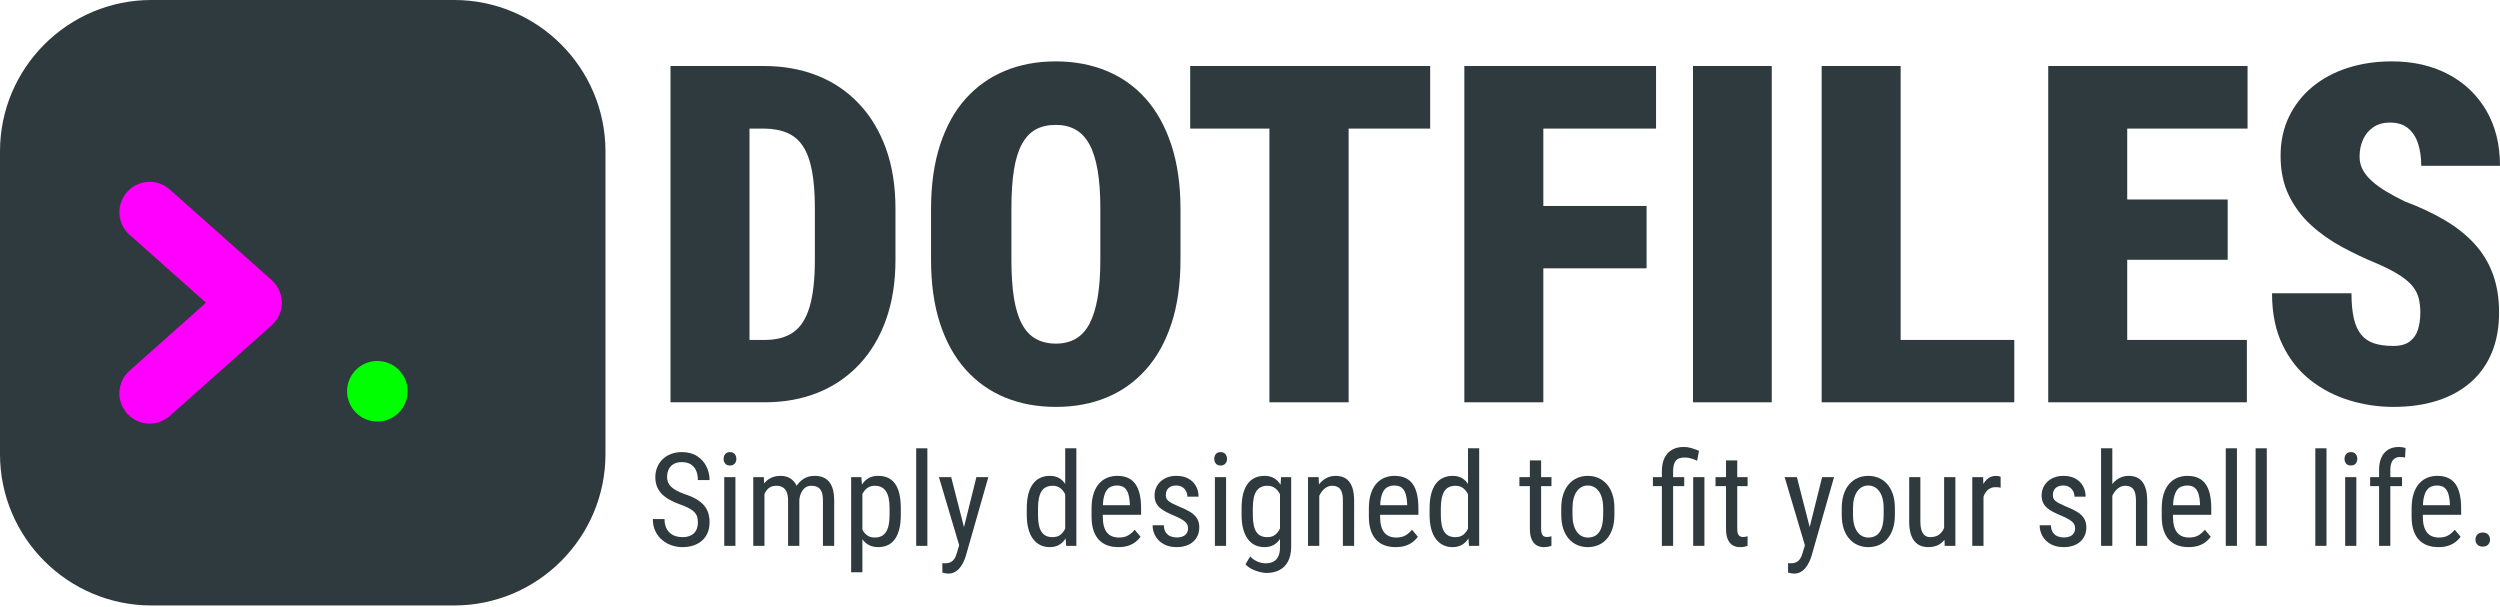 <svg height="333" viewBox="0 0 1372 333" width="1372" xmlns="http://www.w3.org/2000/svg"><g fill="none" fill-rule="evenodd"><g fill="#2f3a3e" fill-rule="nonzero"><g transform="translate(358.282 245.293)"><path d="m24.714 41.446c0-1.185-.139-2.237-.418-3.155-.279-.918-.767-1.749-1.464-2.492s-1.673-1.452-2.928-2.126c-1.255-.674-2.847-1.359-4.775-2.057-2.091-.744-3.985-1.574-5.682-2.492-1.696-.918-3.143-1.969-4.34-3.155s-2.12-2.545-2.771-4.078c-.651-1.534-.976-3.288-.976-5.263 0-1.975.343-3.799 1.028-5.473.686-1.673 1.662-3.131 2.928-4.375 1.266-1.243 2.794-2.213 4.584-2.911 1.789-.697 3.788-1.046 5.995-1.046 3.3 0 6.083.726 8.348 2.179 2.266 1.452 3.98 3.346 5.141 5.682 1.162 2.335 1.743 4.828 1.743 7.477h-6.414c0-1.906-.308-3.596-.924-5.072-.616-1.476-1.569-2.638-2.858-3.486-1.29-.848-2.969-1.272-5.037-1.272-1.859 0-3.387.36-4.584 1.081-1.197.72-2.08 1.696-2.649 2.928-.569 1.232-.854 2.638-.854 4.218 0 1.069.186 2.039.558 2.911.372.871.947 1.679 1.725 2.423.778.744 1.754 1.429 2.928 2.057 1.174.627 2.562 1.232 4.165 1.813 2.487.813 4.613 1.72 6.379 2.719s3.207 2.12 4.322 3.364 1.935 2.649 2.457 4.218c.523 1.569.784 3.341.784 5.316 0 2.068-.343 3.939-1.028 5.612-.686 1.673-1.679 3.102-2.98 4.287-1.301 1.185-2.87 2.097-4.706 2.736s-3.904.959-6.205.959c-1.998 0-3.956-.325-5.873-.976-1.917-.651-3.654-1.627-5.211-2.928s-2.8-2.911-3.73-4.828c-.93-1.917-1.394-4.142-1.394-6.675h6.414c0 1.743.256 3.236.767 4.479s1.22 2.272 2.126 3.085c.906.813 1.946 1.412 3.12 1.795 1.174.383 2.434.575 3.782.575 1.859 0 3.422-.325 4.688-.976 1.266-.651 2.219-1.58 2.858-2.789.639-1.208.959-2.638.959-4.287z"/><path d="m45.315 16.557v37.716h-6.135v-37.716zm-6.484-10.004c0-1.046.29-1.929.871-2.649.581-.72 1.452-1.081 2.614-1.081 1.162 0 2.039.36 2.632 1.081s.889 1.603.889 2.649c0 .999-.296 1.853-.889 2.562-.593.709-1.47 1.063-2.632 1.063-1.162 0-2.033-.354-2.614-1.063-.581-.709-.871-1.563-.871-2.562z"/><path d="m61.245 24.052v30.221h-6.135v-37.716h5.786zm-1.255 9.934-2.858-.105c-.023-2.579.232-4.967.767-7.163s1.342-4.107 2.423-5.734c1.081-1.627 2.44-2.887 4.078-3.782 1.638-.895 3.55-1.342 5.734-1.342 1.441 0 2.783.25 4.026.749s2.33 1.284 3.259 2.353c.93 1.069 1.656 2.44 2.179 4.113.523 1.673.784 3.695.784 6.065v25.132h-6.17v-24.819c0-1.975-.261-3.555-.784-4.741-.523-1.185-1.261-2.051-2.213-2.597s-2.091-.819-3.416-.819c-1.51 0-2.771.337-3.782 1.011-1.011.674-1.813 1.603-2.405 2.789-.593 1.185-1.011 2.539-1.255 4.061-.244 1.522-.366 3.131-.366 4.828zm20.322-3.555-4.113 1.325c-.023-2.068.232-4.055.767-5.961.534-1.906 1.33-3.602 2.388-5.089 1.057-1.487 2.376-2.667 3.956-3.538 1.58-.871 3.416-1.307 5.507-1.307 1.72 0 3.242.267 4.566.802 1.325.534 2.446 1.354 3.364 2.457s1.609 2.516 2.074 4.235c.465 1.72.697 3.765.697 6.135v24.784h-6.17v-24.853c0-2.115-.261-3.759-.784-4.932-.523-1.174-1.261-1.998-2.213-2.475-.953-.476-2.091-.715-3.416-.715-1.069 0-2.016.244-2.841.732-.825.488-1.516 1.156-2.074 2.004s-.982 1.818-1.272 2.911c-.29 1.092-.436 2.254-.436 3.486z"/><path d="m114.995 23.808v44.966h-6.17v-52.217h5.612zm21.089 9.9v3.521c0 2.975-.273 5.571-.819 7.791-.546 2.219-1.348 4.067-2.405 5.542-1.057 1.476-2.353 2.579-3.887 3.311-1.534.732-3.288 1.098-5.263 1.098s-3.689-.378-5.141-1.133c-1.452-.755-2.672-1.853-3.66-3.294s-1.766-3.178-2.335-5.211c-.569-2.033-.959-4.317-1.168-6.85v-5.368c.209-2.672.593-5.072 1.15-7.198.558-2.126 1.33-3.939 2.318-5.438s2.208-2.643 3.66-3.433c1.452-.79 3.155-1.185 5.107-1.185 2.022 0 3.805.349 5.351 1.046 1.545.697 2.847 1.772 3.904 3.224 1.057 1.452 1.853 3.3 2.388 5.542s.802 4.921.802 8.035zm-6.17 3.521v-3.521c0-2.091-.157-3.916-.471-5.473s-.808-2.847-1.481-3.869c-.674-1.022-1.522-1.789-2.545-2.301-1.022-.511-2.254-.767-3.695-.767-1.232 0-2.318.256-3.259.767s-1.749 1.203-2.423 2.074c-.674.871-1.232 1.859-1.673 2.963-.442 1.104-.767 2.248-.976 3.433v10.562c.395 1.487.918 2.887 1.569 4.2s1.528 2.376 2.632 3.189c1.104.813 2.504 1.22 4.2 1.22 1.418 0 2.638-.256 3.66-.767 1.022-.511 1.865-1.284 2.527-2.318.662-1.034 1.15-2.335 1.464-3.904.314-1.569.471-3.399.471-5.49z"/><path d="m150.654.732v53.541h-6.135v-53.541z"/><path d="m169.164 50.369 8.401-33.812h6.553l-12.444 43.537c-.302.93-.703 1.935-1.203 3.015-.5 1.081-1.133 2.109-1.9 3.085-.767.976-1.685 1.772-2.754 2.388-1.069.616-2.324.924-3.765.924-.442 0-1.005-.07-1.691-.209-.686-.139-1.179-.256-1.481-.349v-5.229c.139.023.36.052.662.087.302.035.523.052.662.052 1.208 0 2.237-.192 3.085-.575.848-.383 1.574-1.022 2.179-1.917.604-.895 1.115-2.12 1.534-3.677zm-5.438-33.812 7.494 29.28 1.603 6.797-4.392 2.37-11.433-38.448z"/><path d="m226.295 46.953v-46.221h6.135v53.541h-5.612zm-21.089-9.725v-3.521c0-3.114.302-5.792.906-8.035s1.464-4.09 2.579-5.542 2.452-2.527 4.009-3.224c1.557-.697 3.277-1.046 5.159-1.046 1.952 0 3.631.395 5.037 1.185 1.406.79 2.585 1.935 3.538 3.433.953 1.499 1.702 3.311 2.248 5.438.546 2.126.912 4.526 1.098 7.198v4.706c-.209 2.649-.587 5.031-1.133 7.146-.546 2.115-1.296 3.916-2.248 5.403-.953 1.487-2.138 2.626-3.555 3.416-1.418.79-3.102 1.185-5.054 1.185-1.859 0-3.555-.366-5.089-1.098-1.534-.732-2.864-1.836-3.991-3.311-1.127-1.476-1.993-3.323-2.597-5.542-.604-2.219-.906-4.816-.906-7.791zm6.17-3.521v3.521c0 2.091.151 3.91.453 5.455s.778 2.823 1.429 3.834c.651 1.011 1.481 1.76 2.492 2.248 1.011.488 2.225.732 3.643.732 1.72 0 3.126-.418 4.218-1.255 1.092-.837 1.969-1.946 2.632-3.329.662-1.383 1.191-2.876 1.586-4.479v-9.9c-.232-1.185-.569-2.33-1.011-3.433-.442-1.104-.993-2.091-1.656-2.963-.662-.871-1.464-1.563-2.405-2.074-.941-.511-2.039-.767-3.294-.767-1.418 0-2.643.256-3.677.767-1.034.511-1.871 1.278-2.51 2.301-.639 1.022-1.115 2.312-1.429 3.869-.314 1.557-.471 3.381-.471 5.473z"/><path d="m255.436 54.97c-2.254 0-4.287-.337-6.1-1.011-1.813-.674-3.358-1.702-4.636-3.085-1.278-1.383-2.254-3.131-2.928-5.246-.674-2.115-1.011-4.613-1.011-7.494v-4.253c0-3.323.389-6.135 1.168-8.436.778-2.301 1.83-4.154 3.155-5.56s2.823-2.428 4.497-3.067c1.673-.639 3.393-.959 5.159-.959 2.37 0 4.392.383 6.065 1.15 1.673.767 3.033 1.906 4.078 3.416s1.818 3.37 2.318 5.577c.5 2.208.749 4.752.749 7.634v3.59h-23.564v-5.263h17.394v-.871c-.093-1.952-.354-3.672-.784-5.159-.43-1.487-1.133-2.655-2.109-3.503s-2.359-1.272-4.148-1.272c-1.139 0-2.19.192-3.155.575-.964.383-1.789 1.046-2.475 1.987-.686.941-1.22 2.237-1.603 3.887s-.575 3.741-.575 6.274v4.253c0 2.022.192 3.759.575 5.211s.953 2.649 1.708 3.59c.755.941 1.685 1.638 2.789 2.091 1.104.453 2.365.68 3.782.68 2.068 0 3.776-.401 5.124-1.203 1.348-.802 2.521-1.83 3.521-3.085l3.242 3.869c-.674.953-1.551 1.865-2.632 2.736-1.081.871-2.405 1.58-3.974 2.126-1.569.546-3.445.819-5.629.819z"/><path d="m293.71 44.618c0-.953-.232-1.789-.697-2.51-.465-.72-1.226-1.418-2.283-2.091-1.057-.674-2.481-1.394-4.27-2.161-1.743-.72-3.306-1.435-4.688-2.144-1.383-.709-2.55-1.481-3.503-2.318-.953-.837-1.679-1.807-2.179-2.911-.5-1.104-.749-2.411-.749-3.921s.285-2.911.854-4.2c.569-1.29 1.377-2.423 2.423-3.399 1.046-.976 2.301-1.737 3.765-2.283 1.464-.546 3.102-.819 4.915-.819 2.579 0 4.775.5 6.588 1.499 1.813.999 3.201 2.365 4.165 4.096.964 1.731 1.447 3.677 1.447 5.839h-6.135c0-1.046-.232-2.033-.697-2.963-.465-.93-1.15-1.691-2.057-2.283-.906-.593-2.01-.889-3.311-.889-1.371 0-2.487.244-3.346.732-.86.488-1.481 1.121-1.865 1.9-.383.778-.575 1.632-.575 2.562 0 .697.099 1.296.296 1.795s.54.964 1.028 1.394c.488.43 1.156.871 2.004 1.325s1.935.97 3.259 1.551c2.556.999 4.706 2.01 6.449 3.033 1.743 1.022 3.067 2.219 3.974 3.59s1.359 3.067 1.359 5.089c0 1.65-.296 3.143-.889 4.479-.593 1.336-1.435 2.481-2.527 3.433-1.092.953-2.399 1.679-3.921 2.179-1.522.5-3.224.749-5.107.749-2.835 0-5.234-.564-7.198-1.691-1.964-1.127-3.451-2.603-4.462-4.427-1.011-1.824-1.516-3.782-1.516-5.873h6.17c.07 1.766.471 3.137 1.203 4.113.732.976 1.621 1.65 2.667 2.022 1.046.372 2.091.558 3.137.558 1.371 0 2.521-.203 3.451-.61s1.632-.993 2.109-1.76c.476-.767.715-1.662.715-2.684z"/><path d="m314.589 16.557v37.716h-6.135v-37.716zm-6.484-10.004c0-1.046.29-1.929.871-2.649s1.452-1.081 2.614-1.081 2.039.36 2.632 1.081.889 1.603.889 2.649c0 .999-.296 1.853-.889 2.562-.593.709-1.47 1.063-2.632 1.063s-2.033-.354-2.614-1.063c-.581-.709-.871-1.563-.871-2.562z"/><path d="m344.776 16.557h5.542v38.03c0 3.323-.575 6.065-1.725 8.226-1.15 2.161-2.748 3.759-4.793 4.793-2.045 1.034-4.404 1.551-7.076 1.551-.953 0-2.15-.174-3.59-.523s-2.882-.877-4.322-1.586c-1.441-.709-2.626-1.598-3.555-2.667l2.545-4.287c1.325 1.348 2.731 2.312 4.218 2.893 1.487.581 2.905.871 4.253.871 1.603 0 2.998-.29 4.183-.871 1.185-.581 2.103-1.528 2.754-2.841s.976-3.062.976-5.246v-30.047zm-21.681 20.671v-3.521c0-3.114.29-5.792.871-8.035s1.423-4.09 2.527-5.542 2.434-2.527 3.991-3.224c1.557-.697 3.3-1.046 5.229-1.046 1.952 0 3.637.395 5.054 1.185 1.418.79 2.597 1.935 3.538 3.433s1.685 3.311 2.231 5.438c.546 2.126.924 4.526 1.133 7.198v4.706c-.209 2.649-.587 5.031-1.133 7.146-.546 2.115-1.301 3.916-2.266 5.403-.964 1.487-2.155 2.626-3.573 3.416-1.418.79-3.102 1.185-5.054 1.185-1.906 0-3.625-.366-5.159-1.098-1.534-.732-2.853-1.836-3.956-3.311-1.104-1.476-1.952-3.323-2.545-5.542-.593-2.219-.889-4.816-.889-7.791zm6.17-3.521v3.521c0 2.091.151 3.91.453 5.455.302 1.545.773 2.823 1.412 3.834.639 1.011 1.464 1.76 2.475 2.248 1.011.488 2.225.732 3.643.732 1.72 0 3.126-.418 4.218-1.255 1.092-.837 1.969-1.946 2.632-3.329.662-1.383 1.191-2.876 1.586-4.479v-9.9c-.232-1.185-.564-2.33-.993-3.433-.43-1.104-.982-2.091-1.656-2.963-.674-.871-1.481-1.563-2.423-2.074s-2.039-.767-3.294-.767c-1.418 0-2.638.256-3.66.767-1.022.511-1.859 1.278-2.51 2.301-.651 1.022-1.127 2.312-1.429 3.869-.302 1.557-.453 3.381-.453 5.473z"/><path d="m365.725 24.609v29.664h-6.17v-37.716h5.821zm-1.499 9.377-2.51-.105c-.023-2.579.273-4.967.889-7.163.616-2.196 1.499-4.107 2.649-5.734 1.15-1.627 2.527-2.887 4.131-3.782 1.603-.895 3.381-1.342 5.333-1.342 1.534 0 2.928.25 4.183.749s2.324 1.296 3.207 2.388c.883 1.092 1.563 2.504 2.039 4.235.476 1.731.715 3.84.715 6.327v24.714h-6.17v-24.784c0-1.975-.215-3.561-.645-4.758-.43-1.197-1.081-2.068-1.952-2.614-.871-.546-1.969-.819-3.294-.819-1.208 0-2.335.337-3.381 1.011-1.046.674-1.958 1.603-2.736 2.789-.778 1.185-1.383 2.539-1.813 4.061-.43 1.522-.645 3.131-.645 4.828z"/><path d="m407.624 54.97c-2.254 0-4.287-.337-6.1-1.011-1.813-.674-3.358-1.702-4.636-3.085-1.278-1.383-2.254-3.131-2.928-5.246-.674-2.115-1.011-4.613-1.011-7.494v-4.253c0-3.323.389-6.135 1.168-8.436s1.83-4.154 3.155-5.56c1.325-1.406 2.823-2.428 4.497-3.067 1.673-.639 3.393-.959 5.159-.959 2.37 0 4.392.383 6.065 1.15 1.673.767 3.033 1.906 4.078 3.416s1.818 3.37 2.318 5.577c.5 2.208.749 4.752.749 7.634v3.59h-23.564v-5.263h17.394v-.871c-.093-1.952-.354-3.672-.784-5.159-.43-1.487-1.133-2.655-2.109-3.503-.976-.848-2.359-1.272-4.148-1.272-1.139 0-2.19.192-3.155.575-.964.383-1.789 1.046-2.475 1.987-.686.941-1.22 2.237-1.603 3.887s-.575 3.741-.575 6.274v4.253c0 2.022.192 3.759.575 5.211s.953 2.649 1.708 3.59c.755.941 1.685 1.638 2.789 2.091s2.365.68 3.782.68c2.068 0 3.776-.401 5.124-1.203 1.348-.802 2.521-1.83 3.521-3.085l3.242 3.869c-.674.953-1.551 1.865-2.632 2.736-1.081.871-2.405 1.58-3.974 2.126s-3.445.819-5.629.819z"/><path d="m447.362 46.953v-46.221h6.135v53.541h-5.612zm-21.089-9.725v-3.521c0-3.114.302-5.792.906-8.035.604-2.243 1.464-4.09 2.579-5.542s2.452-2.527 4.009-3.224c1.557-.697 3.277-1.046 5.159-1.046 1.952 0 3.631.395 5.037 1.185 1.406.79 2.585 1.935 3.538 3.433.953 1.499 1.702 3.311 2.248 5.438.546 2.126.912 4.526 1.098 7.198v4.706c-.209 2.649-.587 5.031-1.133 7.146-.546 2.115-1.296 3.916-2.248 5.403-.953 1.487-2.138 2.626-3.555 3.416-1.418.79-3.102 1.185-5.054 1.185-1.859 0-3.555-.366-5.089-1.098-1.534-.732-2.864-1.836-3.991-3.311-1.127-1.476-1.993-3.323-2.597-5.542-.604-2.219-.906-4.816-.906-7.791zm6.17-3.521v3.521c0 2.091.151 3.91.453 5.455.302 1.545.778 2.823 1.429 3.834.651 1.011 1.481 1.76 2.492 2.248 1.011.488 2.225.732 3.643.732 1.72 0 3.126-.418 4.218-1.255 1.092-.837 1.969-1.946 2.632-3.329.662-1.383 1.191-2.876 1.586-4.479v-9.9c-.232-1.185-.569-2.33-1.011-3.433-.442-1.104-.993-2.091-1.656-2.963-.662-.871-1.464-1.563-2.405-2.074-.941-.511-2.039-.767-3.294-.767-1.418 0-2.643.256-3.677.767s-1.871 1.278-2.51 2.301c-.639 1.022-1.115 2.312-1.429 3.869s-.471 3.381-.471 5.473z"/><path d="m493.164 16.557v4.95h-17.603v-4.95zm-11.852-9.168h6.17v37.542c0 1.278.157 2.243.471 2.893.314.651.715 1.081 1.203 1.29.488.209 1.011.314 1.569.314.418 0 .883-.052 1.394-.157.511-.105.86-.192 1.046-.261l-.035 5.263c-.418.163-.976.32-1.673.471-.697.151-1.58.227-2.649.227-1.325 0-2.556-.314-3.695-.941-1.139-.627-2.057-1.679-2.754-3.155-.697-1.476-1.046-3.468-1.046-5.978z"/><path d="m498.532 37.228v-3.59c0-2.928.372-5.502 1.115-7.721.744-2.219 1.778-4.073 3.102-5.56 1.325-1.487 2.87-2.609 4.636-3.364 1.766-.755 3.66-1.133 5.682-1.133 2.068 0 3.985.378 5.751 1.133 1.766.755 3.317 1.876 4.653 3.364 1.336 1.487 2.376 3.341 3.12 5.56.744 2.219 1.115 4.793 1.115 7.721v3.59c0 2.928-.372 5.502-1.115 7.721s-1.778 4.073-3.102 5.56-2.87 2.603-4.636 3.346-3.672 1.115-5.717 1.115-3.951-.372-5.717-1.115-3.317-1.859-4.653-3.346-2.376-3.341-3.12-5.56-1.115-4.793-1.115-7.721zm6.17-3.59v3.59c0 2.068.209 3.881.627 5.438.418 1.557 1.011 2.858 1.778 3.904.767 1.046 1.662 1.83 2.684 2.353 1.022.523 2.138.784 3.346.784 1.394 0 2.62-.261 3.677-.784 1.057-.523 1.935-1.307 2.632-2.353.697-1.046 1.22-2.347 1.569-3.904.349-1.557.523-3.37.523-5.438v-3.59c0-2.068-.209-3.875-.627-5.42-.418-1.545-1.011-2.847-1.778-3.904-.767-1.057-1.667-1.847-2.701-2.37-1.034-.523-2.155-.784-3.364-.784-1.185 0-2.289.261-3.311.784-1.022.523-1.911 1.313-2.667 2.37-.755 1.057-1.342 2.359-1.76 3.904-.418 1.545-.627 3.352-.627 5.42z"/><path d="m559.917 54.273h-6.17v-40.992c0-2.858.482-5.275 1.447-7.25.964-1.975 2.347-3.474 4.148-4.497 1.801-1.022 3.933-1.534 6.396-1.534 1.464 0 2.87.203 4.218.61 1.348.407 2.742.912 4.183 1.516l-1.046 5.438c-.837-.418-1.859-.819-3.067-1.203-1.208-.383-2.475-.575-3.799-.575-2.324 0-3.956.622-4.897 1.865-.941 1.243-1.412 3.12-1.412 5.629zm6.1-37.716v4.95h-17.185v-4.95zm11.085 0v37.716h-6.17v-37.716z"/><path d="m600.804 16.557v4.95h-17.603v-4.95zm-11.852-9.168h6.17v37.542c0 1.278.157 2.243.471 2.893.314.651.715 1.081 1.203 1.29.488.209 1.011.314 1.569.314.418 0 .883-.052 1.394-.157.511-.105.86-.192 1.046-.261l-.035 5.263c-.418.163-.976.32-1.673.471-.697.151-1.58.227-2.649.227-1.325 0-2.556-.314-3.695-.941-1.139-.627-2.057-1.679-2.754-3.155-.697-1.476-1.046-3.468-1.046-5.978z"/><path d="m633.292 50.369 8.401-33.812h6.553l-12.444 43.537c-.302.93-.703 1.935-1.203 3.015-.5 1.081-1.133 2.109-1.9 3.085-.767.976-1.685 1.772-2.754 2.388-1.069.616-2.324.924-3.765.924-.442 0-1.005-.07-1.691-.209-.686-.139-1.179-.256-1.481-.349v-5.229c.139.023.36.052.662.087s.523.052.662.052c1.208 0 2.237-.192 3.085-.575.848-.383 1.574-1.022 2.179-1.917s1.115-2.12 1.534-3.677zm-5.438-33.812 7.494 29.28 1.603 6.797-4.392 2.37-11.433-38.448z"/><path d="m652.463 37.228v-3.59c0-2.928.372-5.502 1.115-7.721.744-2.219 1.778-4.073 3.102-5.56 1.325-1.487 2.87-2.609 4.636-3.364 1.766-.755 3.66-1.133 5.682-1.133 2.068 0 3.985.378 5.751 1.133 1.766.755 3.317 1.876 4.653 3.364 1.336 1.487 2.376 3.341 3.12 5.56.744 2.219 1.115 4.793 1.115 7.721v3.59c0 2.928-.372 5.502-1.115 7.721s-1.778 4.073-3.102 5.56-2.87 2.603-4.636 3.346-3.672 1.115-5.717 1.115-3.951-.372-5.717-1.115c-1.766-.744-3.317-1.859-4.653-3.346s-2.376-3.341-3.12-5.56-1.115-4.793-1.115-7.721zm6.17-3.59v3.59c0 2.068.209 3.881.627 5.438.418 1.557 1.011 2.858 1.778 3.904.767 1.046 1.662 1.83 2.684 2.353 1.022.523 2.138.784 3.346.784 1.394 0 2.62-.261 3.677-.784 1.057-.523 1.935-1.307 2.632-2.353.697-1.046 1.22-2.347 1.569-3.904.349-1.557.523-3.37.523-5.438v-3.59c0-2.068-.209-3.875-.627-5.42-.418-1.545-1.011-2.847-1.778-3.904-.767-1.057-1.667-1.847-2.701-2.37-1.034-.523-2.155-.784-3.364-.784-1.185 0-2.289.261-3.311.784-1.022.523-1.911 1.313-2.667 2.37-.755 1.057-1.342 2.359-1.76 3.904-.418 1.545-.627 3.352-.627 5.42z"/><path d="m708.654 45.559v-29.001h6.17v37.716h-5.856zm1.15-7.948 2.44-.07c0 2.51-.215 4.828-.645 6.954-.43 2.126-1.127 3.968-2.091 5.525-.964 1.557-2.237 2.771-3.817 3.643-1.58.871-3.521 1.307-5.821 1.307-1.557 0-2.969-.267-4.235-.802-1.266-.534-2.359-1.359-3.277-2.475s-1.627-2.568-2.126-4.357c-.5-1.789-.749-3.939-.749-6.449v-24.331h6.135v24.4c0 1.696.151 3.097.453 4.2.302 1.104.709 1.975 1.22 2.614.511.639 1.081 1.086 1.708 1.342.627.256 1.266.383 1.917.383 2.184 0 3.927-.529 5.229-1.586s2.237-2.487 2.806-4.287.854-3.805.854-6.013z"/><path d="m730.265 22.483v31.79h-6.17v-37.716h5.961zm9.377-6.135.035 5.995c-.511-.116-.97-.192-1.377-.227-.407-.035-.877-.052-1.412-.052-1.162 0-2.179.232-3.05.697s-1.621 1.115-2.248 1.952c-.627.837-1.127 1.83-1.499 2.98-.372 1.15-.627 2.411-.767 3.782l-1.603 1.046c0-2.277.18-4.415.54-6.414.36-1.998.924-3.77 1.691-5.316.767-1.545 1.749-2.754 2.945-3.625 1.197-.871 2.632-1.307 4.305-1.307.372 0 .831.052 1.377.157s.9.215 1.063.331z"/><path d="m780.53 44.618c0-.953-.232-1.789-.697-2.51-.465-.72-1.226-1.418-2.283-2.091-1.057-.674-2.481-1.394-4.27-2.161-1.743-.72-3.306-1.435-4.688-2.144-1.383-.709-2.55-1.481-3.503-2.318-.953-.837-1.679-1.807-2.179-2.911s-.749-2.411-.749-3.921.285-2.911.854-4.2c.569-1.29 1.377-2.423 2.423-3.399 1.046-.976 2.301-1.737 3.765-2.283 1.464-.546 3.102-.819 4.915-.819 2.579 0 4.775.5 6.588 1.499 1.813.999 3.201 2.365 4.165 4.096.964 1.731 1.447 3.677 1.447 5.839h-6.135c0-1.046-.232-2.033-.697-2.963-.465-.93-1.15-1.691-2.057-2.283-.906-.593-2.01-.889-3.311-.889-1.371 0-2.487.244-3.346.732-.86.488-1.481 1.121-1.865 1.9-.383.778-.575 1.632-.575 2.562 0 .697.099 1.296.296 1.795s.54.964 1.028 1.394c.488.43 1.156.871 2.004 1.325s1.935.97 3.259 1.551c2.556.999 4.706 2.01 6.449 3.033 1.743 1.022 3.067 2.219 3.974 3.59s1.359 3.067 1.359 5.089c0 1.65-.296 3.143-.889 4.479-.593 1.336-1.435 2.481-2.527 3.433-1.092.953-2.399 1.679-3.921 2.179-1.522.5-3.224.749-5.107.749-2.835 0-5.234-.564-7.198-1.691-1.964-1.127-3.451-2.603-4.462-4.427-1.011-1.824-1.516-3.782-1.516-5.873h6.17c.07 1.766.471 3.137 1.203 4.113.732.976 1.621 1.65 2.667 2.022 1.046.372 2.091.558 3.137.558 1.371 0 2.521-.203 3.451-.61s1.632-.993 2.109-1.76c.476-.767.715-1.662.715-2.684z"/><path d="m800.956.732v53.541h-6.17v-53.541zm-1.499 33.254-2.51-.105c-.023-2.579.273-4.967.889-7.163.616-2.196 1.499-4.107 2.649-5.734 1.15-1.627 2.527-2.887 4.131-3.782 1.603-.895 3.381-1.342 5.333-1.342 1.534 0 2.928.25 4.183.749s2.324 1.296 3.207 2.388c.883 1.092 1.563 2.504 2.039 4.235.476 1.731.715 3.84.715 6.327v24.714h-6.17v-24.784c0-1.975-.215-3.561-.645-4.758-.43-1.197-1.081-2.068-1.952-2.614-.871-.546-1.969-.819-3.294-.819-1.208 0-2.335.337-3.381 1.011-1.046.674-1.958 1.603-2.736 2.789-.778 1.185-1.383 2.539-1.813 4.061-.43 1.522-.645 3.131-.645 4.828z"/><path d="m842.751 54.97c-2.254 0-4.287-.337-6.1-1.011-1.813-.674-3.358-1.702-4.636-3.085-1.278-1.383-2.254-3.131-2.928-5.246-.674-2.115-1.011-4.613-1.011-7.494v-4.253c0-3.323.389-6.135 1.168-8.436.778-2.301 1.83-4.154 3.155-5.56s2.823-2.428 4.497-3.067c1.673-.639 3.393-.959 5.159-.959 2.37 0 4.392.383 6.065 1.15s3.033 1.906 4.078 3.416 1.818 3.37 2.318 5.577c.5 2.208.749 4.752.749 7.634v3.59h-23.564v-5.263h17.394v-.871c-.093-1.952-.354-3.672-.784-5.159-.43-1.487-1.133-2.655-2.109-3.503s-2.359-1.272-4.148-1.272c-1.139 0-2.19.192-3.155.575-.964.383-1.789 1.046-2.475 1.987-.686.941-1.22 2.237-1.603 3.887s-.575 3.741-.575 6.274v4.253c0 2.022.192 3.759.575 5.211s.953 2.649 1.708 3.59c.755.941 1.685 1.638 2.789 2.091 1.104.453 2.365.68 3.782.68 2.068 0 3.776-.401 5.124-1.203 1.348-.802 2.521-1.83 3.521-3.085l3.242 3.869c-.674.953-1.551 1.865-2.632 2.736-1.081.871-2.405 1.58-3.974 2.126-1.569.546-3.445.819-5.629.819z"/><path d="m869.347.732v53.541h-6.135v-53.541z"/><path d="m885.73.732v53.541h-6.135v-53.541z"/><path d="m918.496.732v53.541h-6.135v-53.541z"/><path d="m934.879 16.557v37.716h-6.135v-37.716zm-6.484-10.004c0-1.046.29-1.929.871-2.649s1.452-1.081 2.614-1.081c1.162 0 2.039.36 2.632 1.081s.889 1.603.889 2.649c0 .999-.296 1.853-.889 2.562-.593.709-1.47 1.063-2.632 1.063-1.162 0-2.033-.354-2.614-1.063-.581-.709-.871-1.563-.871-2.562z"/><path d="m953.528 54.273h-6.17v-41.69c0-2.719.436-5.014 1.307-6.884.871-1.871 2.115-3.288 3.73-4.253 1.615-.964 3.538-1.447 5.769-1.447.627 0 1.261.046 1.9.139.639.093 1.249.232 1.83.418l-.279 5.263c-.372-.116-.819-.198-1.342-.244-.523-.046-1.017-.07-1.481-.07-1.115 0-2.068.273-2.858.819s-1.388 1.342-1.795 2.388c-.407 1.046-.61 2.335-.61 3.869zm6.414-37.716v4.95h-17.498v-4.95z"/><path d="m979.88 54.97c-2.254 0-4.287-.337-6.1-1.011-1.813-.674-3.358-1.702-4.636-3.085-1.278-1.383-2.254-3.131-2.928-5.246-.674-2.115-1.011-4.613-1.011-7.494v-4.253c0-3.323.389-6.135 1.168-8.436s1.83-4.154 3.155-5.56 2.823-2.428 4.497-3.067c1.673-.639 3.393-.959 5.159-.959 2.37 0 4.392.383 6.065 1.15 1.673.767 3.033 1.906 4.078 3.416 1.046 1.51 1.818 3.37 2.318 5.577.5 2.208.749 4.752.749 7.634v3.59h-23.564v-5.263h17.394v-.871c-.093-1.952-.354-3.672-.784-5.159-.43-1.487-1.133-2.655-2.109-3.503s-2.359-1.272-4.148-1.272c-1.139 0-2.19.192-3.155.575-.964.383-1.789 1.046-2.475 1.987s-1.22 2.237-1.603 3.887c-.383 1.65-.575 3.741-.575 6.274v4.253c0 2.022.192 3.759.575 5.211.383 1.452.953 2.649 1.708 3.59.755.941 1.685 1.638 2.789 2.091s2.365.68 3.782.68c2.068 0 3.776-.401 5.124-1.203 1.348-.802 2.521-1.83 3.521-3.085l3.242 3.869c-.674.953-1.551 1.865-2.632 2.736-1.081.871-2.405 1.58-3.974 2.126s-3.445.819-5.629.819z"/><path d="m1000.237 50.857c0-1.092.343-2.016 1.028-2.771s1.679-1.133 2.98-1.133 2.295.378 2.98 1.133 1.028 1.679 1.028 2.771c0 1.069-.343 1.975-1.028 2.719-.686.744-1.679 1.115-2.98 1.115s-2.295-.372-2.98-1.115c-.686-.744-1.028-1.65-1.028-2.719z"/></g><g transform="translate(367.976 33.685)"><path d="m51.843 187.09h-33.843l.254-34.224h33.59c6.338 0 11.514-1.394 15.527-4.183 4.014-2.789 6.993-7.415 8.936-13.88 1.944-6.464 2.915-15.105 2.915-25.921v-28.266c0-8.112-.528-14.957-1.584-20.534-1.056-5.577-2.683-10.056-4.88-13.436-2.197-3.38-5.112-5.852-8.746-7.415s-7.943-2.345-12.929-2.345h-33.717v-34.351h33.717c10.816 0 20.64 1.753 29.47 5.26 8.831 3.507 16.457 8.662 22.879 15.464 6.422 6.802 11.366 15.02 14.83 24.654s5.197 20.619 5.197 32.956v28.013c0 12.253-1.732 23.217-5.197 32.893-3.465 9.676-8.387 17.894-14.767 24.654-6.38 6.76-13.943 11.894-22.689 15.401-8.746 3.507-18.401 5.26-28.963 5.26zm-8.493-184.555v184.555h-43.35v-184.555z"/><path d="m279.874 80.996v27.886c0 13.267-1.648 24.928-4.943 34.984-3.296 10.056-7.986 18.485-14.07 25.288-6.084 6.803-13.288 11.915-21.612 15.337-8.324 3.422-17.556 5.134-27.696 5.134-10.225 0-19.52-1.711-27.886-5.134-8.366-3.422-15.591-8.535-21.675-15.337-6.084-6.803-10.774-15.232-14.07-25.288-3.296-10.056-4.943-21.717-4.943-34.984v-27.886c0-13.267 1.648-24.971 4.943-35.111s7.964-18.591 14.006-25.351c6.042-6.76 13.246-11.873 21.612-15.337 8.366-3.465 17.661-5.197 27.886-5.197 10.14 0 19.415 1.732 27.823 5.197s15.612 8.577 21.612 15.337c6 6.76 10.669 15.211 14.006 25.351 3.338 10.14 5.007 21.844 5.007 35.111zm-43.984 27.886v-28.14c0-8.281-.507-15.337-1.521-21.168-1.014-5.831-2.535-10.563-4.563-14.197-2.028-3.634-4.563-6.295-7.605-7.986-3.042-1.69-6.633-2.535-10.774-2.535-4.31 0-7.986.845-11.028 2.535-3.042 1.69-5.556 4.352-7.542 7.986s-3.444 8.366-4.373 14.197c-.93 5.831-1.394 12.887-1.394 21.168v28.14c0 8.197.465 15.189 1.394 20.978s2.387 10.542 4.373 14.26c1.986 3.718 4.542 6.443 7.669 8.176 3.127 1.732 6.802 2.598 11.028 2.598 4.056 0 7.626-.866 10.711-2.598s5.619-4.458 7.605-8.176c1.986-3.718 3.486-8.471 4.5-14.26 1.014-5.788 1.521-12.781 1.521-20.978z"/><path d="m372.152 2.535v184.555h-43.477v-184.555zm44.744 0v34.351h-131.698v-34.351z"/><path d="m479.006 2.535v184.555h-43.35v-184.555zm56.659 76.813v34.224h-68.448v-34.224zm5.197-76.813v34.351h-73.644v-34.351z"/><path d="m604.366 2.535v184.555h-43.223v-184.555z"/><path d="m737.459 152.866v34.224h-77.574v-34.224zm-62.363-150.331v184.555h-43.35v-184.555z"/><path d="m865.101 152.866v34.224h-80.743v-34.224zm-65.659-150.331v184.555h-43.35v-184.555zm55.138 73.264v33.083h-70.222v-33.083zm10.901-73.264v34.351h-81.123v-34.351z"/><path d="m960.293 138.036c0-2.873-.275-5.472-.824-7.795s-1.606-4.5-3.169-6.528c-1.563-2.028-3.908-4.077-7.035-6.148-3.127-2.07-7.31-4.246-12.549-6.528-6.591-2.704-13.056-5.767-19.393-9.19-6.338-3.422-12.021-7.436-17.049-12.042-5.028-4.605-9.063-10.014-12.105-16.225-3.042-6.211-4.563-13.457-4.563-21.738 0-7.943 1.542-15.105 4.627-21.485 3.084-6.38 7.352-11.83 12.802-16.351 5.45-4.521 11.894-7.986 19.33-10.394s15.549-3.613 24.337-3.613c11.661 0 21.95 2.345 30.865 7.035 8.915 4.69 15.887 11.323 20.915 19.9 5.028 8.577 7.542 18.696 7.542 30.358h-43.223c0-4.648-.592-8.746-1.775-12.295-1.183-3.549-3.021-6.338-5.514-8.366-2.493-2.028-5.767-3.042-9.823-3.042-3.634 0-6.697.845-9.19 2.535-2.493 1.69-4.373 3.951-5.641 6.781-1.268 2.831-1.901 5.936-1.901 9.316 0 2.789.634 5.303 1.901 7.542 1.268 2.239 3.021 4.331 5.26 6.274s4.859 3.803 7.859 5.577c3 1.775 6.232 3.507 9.697 5.197 8.366 3.127 15.781 6.612 22.245 10.457 6.464 3.845 11.894 8.197 16.288 13.056 4.394 4.859 7.711 10.373 9.95 16.541 2.239 6.169 3.359 13.14 3.359 20.915 0 8.281-1.331 15.633-3.993 22.055-2.662 6.422-6.528 11.852-11.598 16.288-5.07 4.436-11.176 7.795-18.316 10.077-7.141 2.282-15.189 3.422-24.147 3.422-8.197 0-16.246-1.204-24.147-3.613-7.901-2.408-15.042-6.126-21.422-11.154-6.38-5.028-11.471-11.492-15.274-19.393-3.803-7.901-5.704-17.302-5.704-28.203h43.604c0 5.408.423 9.971 1.268 13.69.845 3.718 2.176 6.697 3.993 8.936 1.817 2.239 4.162 3.845 7.035 4.817 2.873.972 6.422 1.458 10.647 1.458 3.887 0 6.908-.824 9.063-2.472 2.155-1.648 3.655-3.845 4.5-6.591s1.268-5.767 1.268-9.063z"/></g></g><path d="m83.078 0c-45.805 0-83.078 37.271-83.078 83.062v166.188c0 45.773 37.271 83.03 83.078 83.03h166.172c45.773 0 83.03-37.256 83.03-83.046v-166.172c0-45.789-37.256-83.062-83.046-83.062z" fill="#2f3a3e"/><path d="m149.118 178.552-55.945 49.717c-3.162 2.804-7.118 4.205-11.027 4.205-4.579 0-9.143-1.885-12.429-5.56-6.09-6.869-5.482-17.366 1.386-23.456l41.958-37.318-41.958-37.303c-6.869-6.09-7.476-16.603-1.386-23.456 6.105-6.853 16.588-7.492 23.456-1.371l55.929 49.701c3.536 3.162 5.56 7.679 5.56 12.429.015 4.75-2.009 9.252-5.545 12.413z" fill="#f0f"/><circle cx="207.096" cy="214.721" fill="#0f0" r="16.619"/></g></svg>